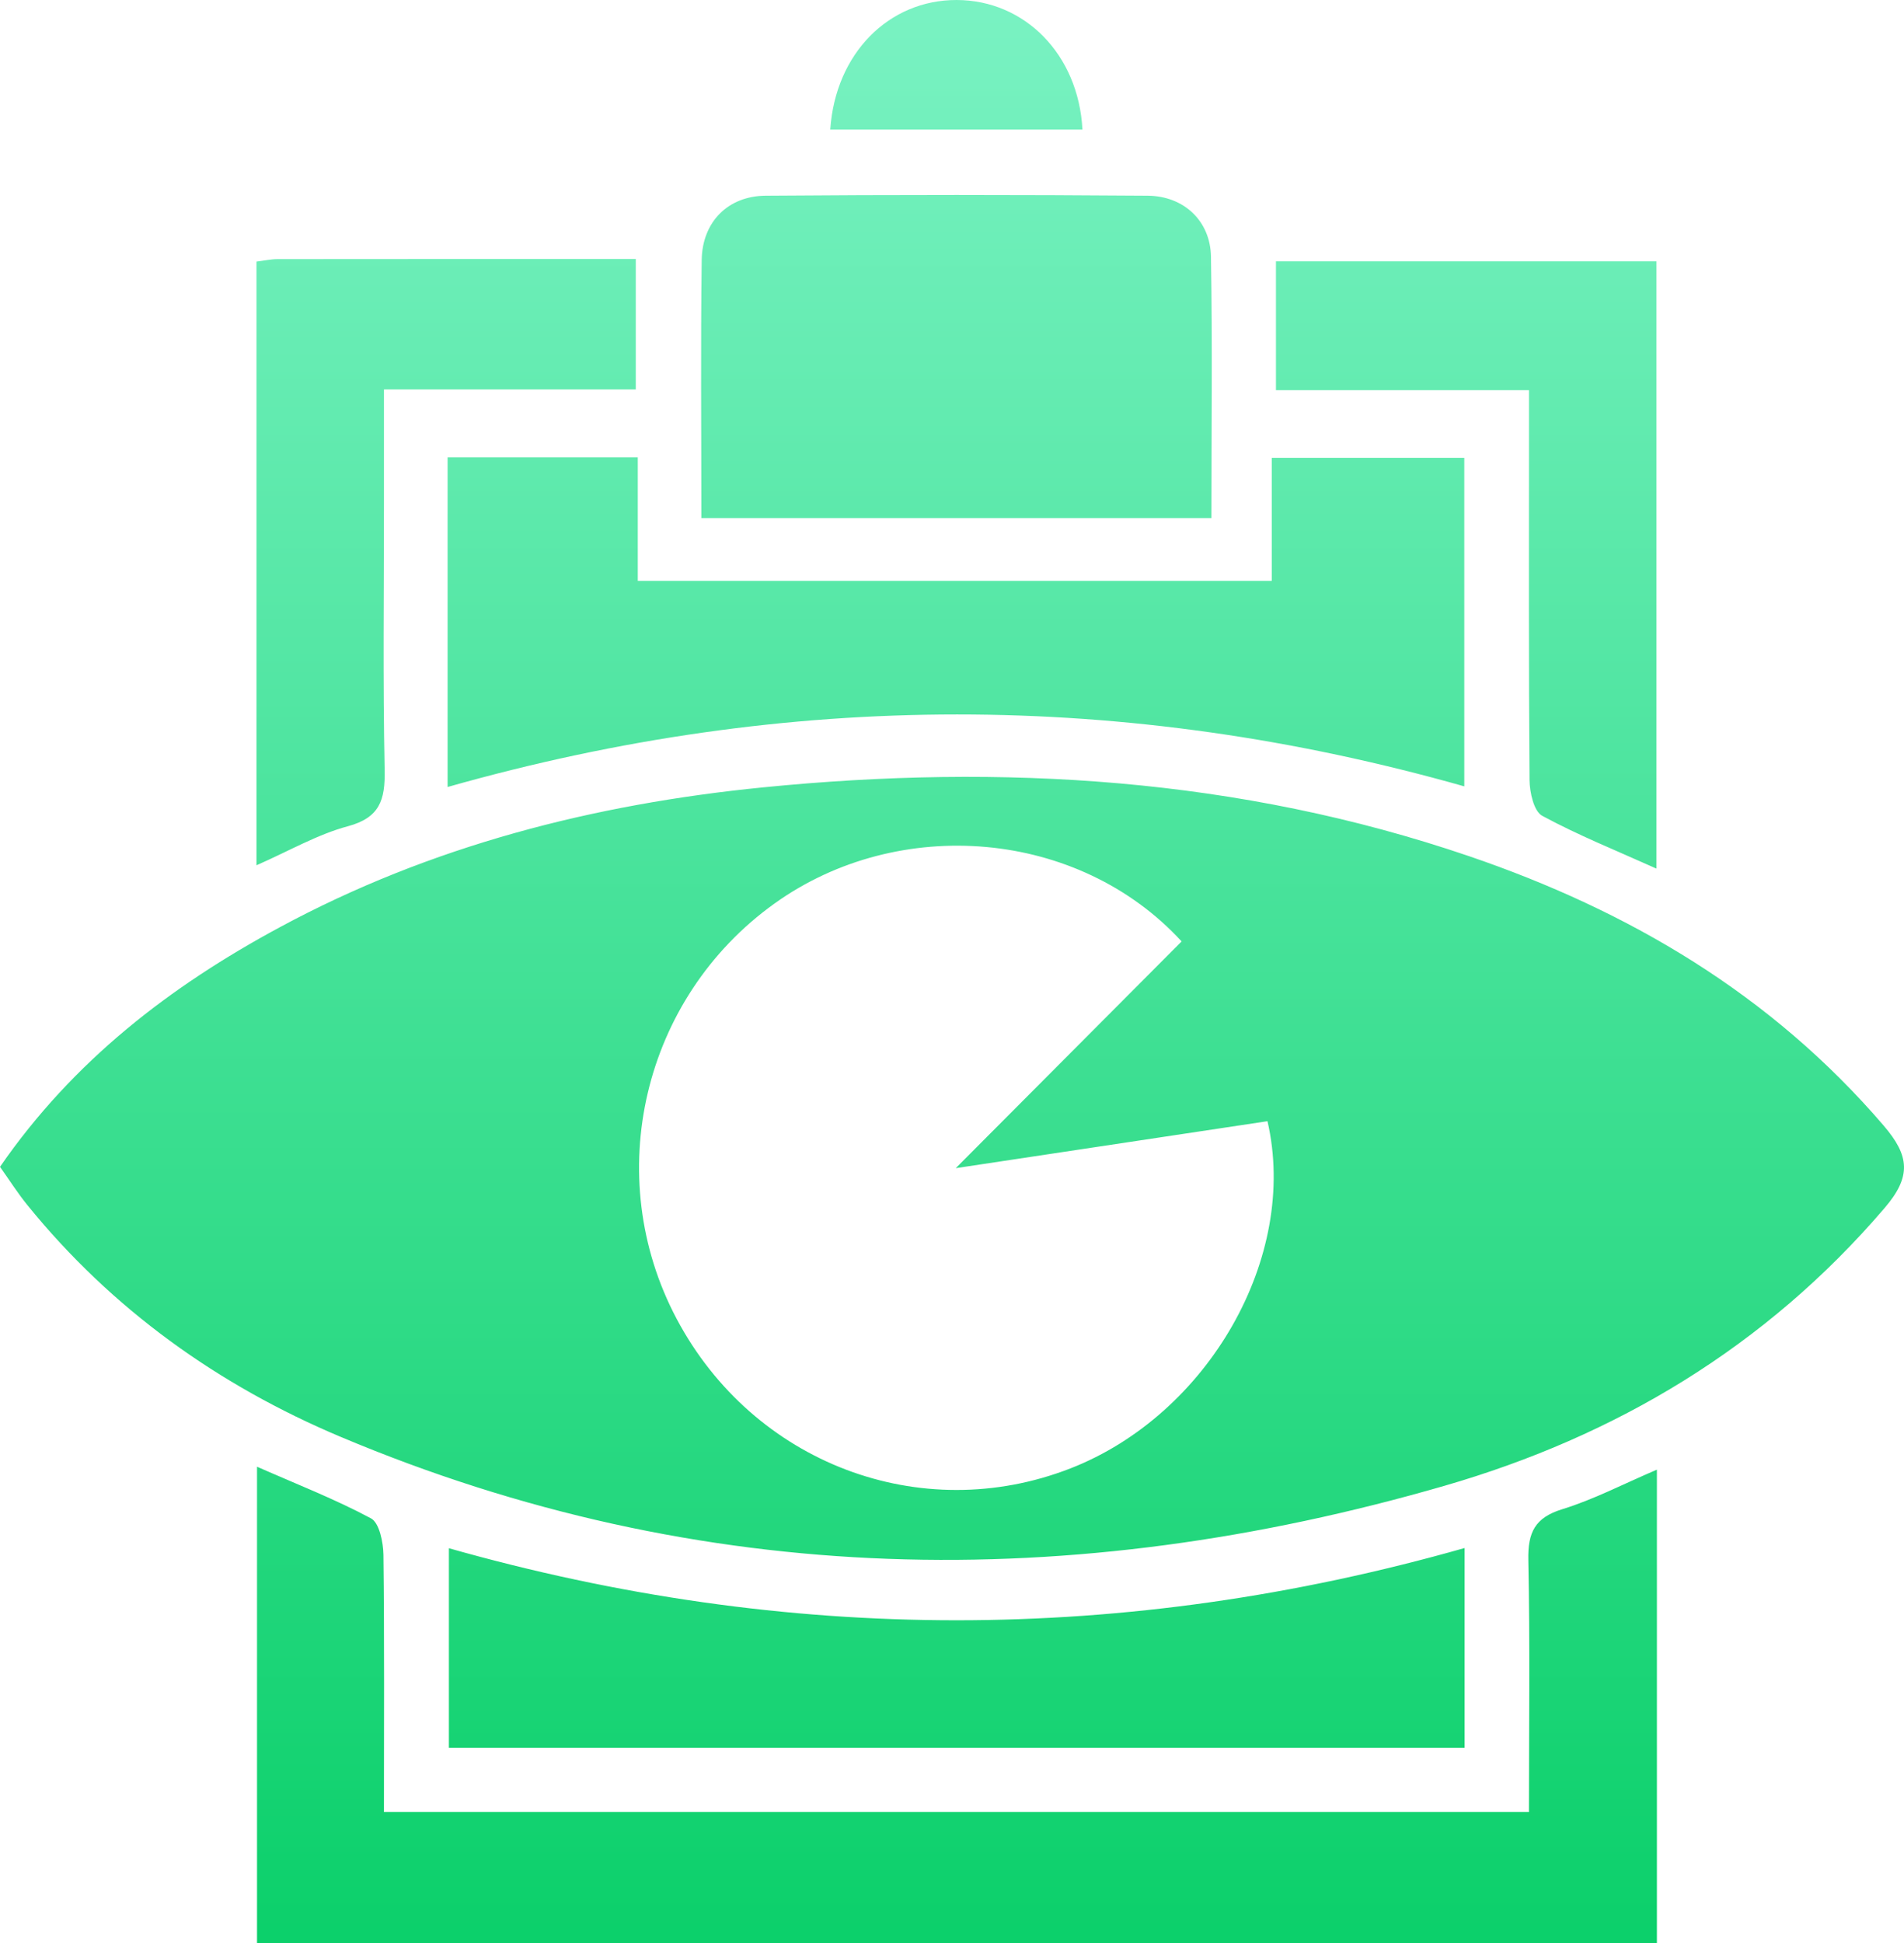<?xml version="1.0" encoding="UTF-8"?>
<svg width="98px" height="100px" viewBox="0 0 98 100" version="1.1" xmlns="http://www.w3.org/2000/svg" xmlns:xlink="http://www.w3.org/1999/xlink">
    <title>形状结合备份</title>
    <defs>
        <linearGradient x1="50%" y1="0%" x2="50%" y2="100%" id="linearGradient-1">
            <stop stop-color="#79F2C2" offset="0%"></stop>
            <stop stop-color="#0CD06B" offset="100%"></stop>
        </linearGradient>
    </defs>
    <g id="页面-1" stroke="none" stroke-width="1" fill="none" fill-rule="evenodd">
        <g id="6.加密资产追踪服务-" transform="translate(-1195, -1761)" fill="url(#linearGradient-1)">
            <path d="M1208.229,1836.487 C1210.284,1837.392 1212.248,1838.156 1214.096,1839.145 C1214.524,1839.376 1214.727,1840.375 1214.735,1841.025 C1214.789,1845.394 1214.762,1849.763 1214.762,1854.257 L1273.696,1854.257 C1273.696,1849.883 1273.753,1845.586 1273.664,1841.293 C1273.633,1839.868 1274.002,1839.108 1275.41,1838.674 C1277.029,1838.176 1278.557,1837.374 1280.282,1836.638 L1280.282,1861 L1208.229,1861 L1208.229,1836.487 Z M1270.381,1840.672 L1270.381,1850.954 L1218.105,1850.954 L1218.105,1840.682 C1235.514,1845.615 1252.896,1845.639 1270.381,1840.672 Z M1270.605,1805.061 C1278.842,1807.87 1286.164,1812.175 1291.958,1818.936 C1293.286,1820.486 1293.39,1821.549 1292.005,1823.168 C1285.884,1830.326 1278.158,1834.92 1269.343,1837.47 C1250.163,1843.018 1231.121,1842.787 1212.503,1834.937 C1206.248,1832.298 1200.774,1828.4 1196.418,1823.032 C1195.919,1822.418 1195.491,1821.744 1195,1821.053 C1198.78,1815.581 1203.769,1811.759 1209.393,1808.726 C1217.173,1804.528 1225.566,1802.39 1234.267,1801.524 C1246.592,1800.295 1258.774,1801.026 1270.605,1805.061 Z M1234.861,1807.503 C1228.082,1812.364 1225.926,1821.524 1229.83,1828.881 C1233.771,1836.308 1242.387,1839.578 1250.095,1836.574 C1257.179,1833.812 1261.854,1825.697 1260.238,1818.704 C1255.075,1819.482 1249.893,1820.262 1244.193,1821.121 C1248.329,1816.97 1252.078,1813.207 1255.819,1809.452 C1250.517,1803.681 1241.265,1802.911 1234.861,1807.503 Z M1280.256,1774.45 L1280.256,1805.703 C1278.177,1804.768 1276.219,1803.984 1274.376,1802.985 C1273.949,1802.753 1273.731,1801.78 1273.726,1801.144 C1273.678,1795.222 1273.697,1789.298 1273.697,1783.374 L1273.697,1781.082 L1260.674,1781.082 L1260.674,1774.45 L1280.256,1774.45 Z M1227.724,1774.331 L1227.724,1781.045 L1214.763,1781.045 L1214.763,1786.873 C1214.763,1791.458 1214.705,1796.043 1214.798,1800.625 C1214.83,1802.168 1214.55,1803.083 1212.903,1803.525 C1211.34,1803.944 1209.888,1804.792 1208.201,1805.533 L1208.201,1774.463 C1208.64,1774.409 1208.958,1774.336 1209.276,1774.336 C1215.37,1774.328 1221.464,1774.331 1227.724,1774.331 Z M1227.827,1784.536 L1227.827,1790.897 L1260.458,1790.897 L1260.458,1784.561 L1270.368,1784.561 L1270.368,1801.471 C1252.971,1796.542 1235.591,1796.522 1218.038,1801.504 L1218.038,1784.536 L1227.827,1784.536 Z M1254.072,1771.072 C1255.939,1771.087 1257.297,1772.377 1257.329,1774.198 C1257.405,1778.635 1257.353,1783.074 1257.353,1787.667 L1231.099,1787.667 C1231.099,1783.123 1231.059,1778.752 1231.117,1774.382 C1231.144,1772.43 1232.462,1771.087 1234.407,1771.072 C1240.961,1771.02 1247.518,1771.022 1254.072,1771.072 Z M1237.734,1767.663 C1238.001,1763.749 1240.745,1760.995 1244.238,1761 C1247.745,1761.007 1250.509,1763.799 1250.714,1767.663 L1237.734,1767.663 Z" id="形状结合备份"></path>
        </g>
    </g>
</svg>